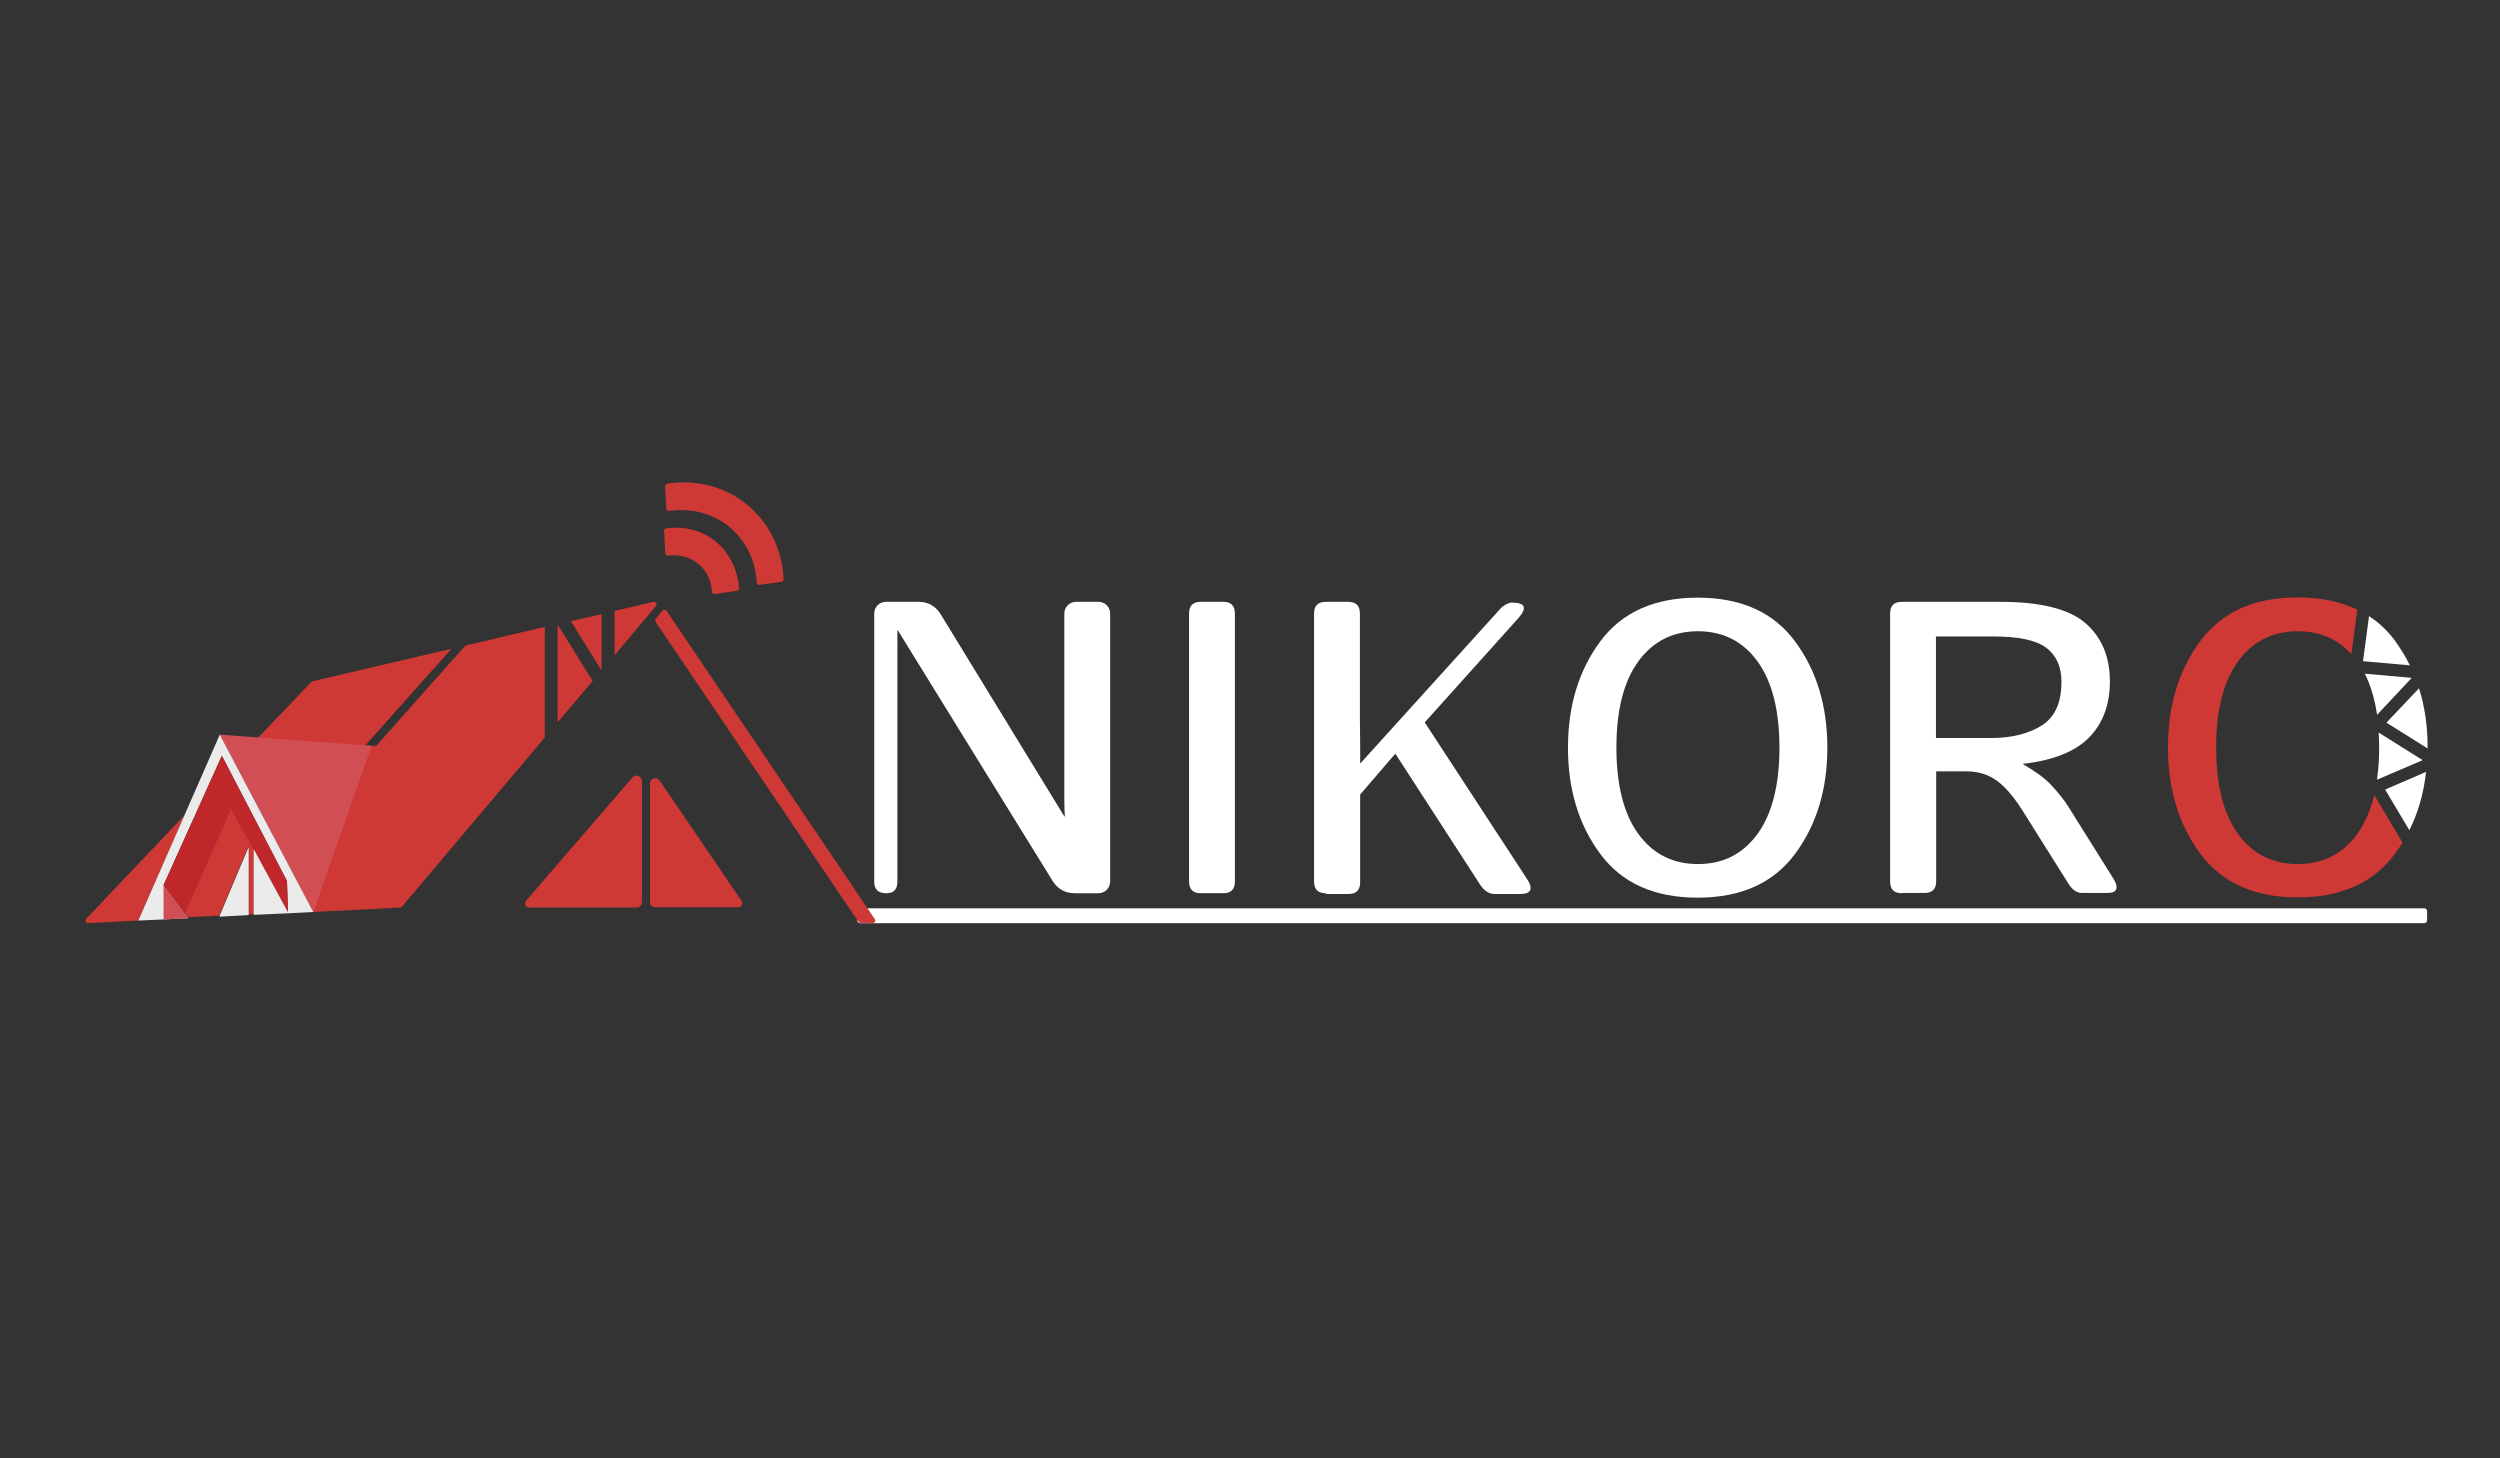 <?xml version="1.0" encoding="utf-8"?>
<!-- Generator: Adobe Illustrator 22.0.1, SVG Export Plug-In . SVG Version: 6.00 Build 0)  -->
<svg version="1.1" xmlns="http://www.w3.org/2000/svg" xmlns:xlink="http://www.w3.org/1999/xlink" x="0px" y="0px"
	 viewBox="0 0 960 560" style="enable-background:new 0 0 960 560;" xml:space="preserve">
<rect x="0" y="0" width="960" height="560" fill="#333333" stroke="none"/>
<style type="text/css">
	.st0{fill:#CE3835;}
	.st1{fill:#D14F54;}
	.st2{opacity:0.9;fill:#FFFFFF;}
	.st3{fill:#C0272B;}
	.st4{opacity:0.9;}
	.st5{fill:#FFFFFF;}
	.st6{fill:#000200;}
	.st7{display:none;fill:#1C1C1C;}
	.st8{display:none;fill:#CE3937;}
	.st9{fill:url(#SVGID_1_);}
	.st10{fill:url(#XMLID_77_);}
	.st11{fill:url(#XMLID_78_);}
	.st12{fill:url(#XMLID_79_);}
	.st13{fill:url(#XMLID_80_);}
	.st14{fill:url(#XMLID_85_);}
	.st15{fill:url(#XMLID_92_);}
	.st16{fill:url(#XMLID_148_);}
	.st17{fill:url(#XMLID_149_);}
	.st18{fill:#282828;}
	.st19{opacity:0.75;fill:#FFFFFF;}
	.st20{fill:#0D0E0E;}
	.st21{fill:url(#XMLID_150_);}
	.st22{fill:url(#XMLID_151_);}
	.st23{fill:url(#XMLID_152_);}
	.st24{fill:url(#XMLID_153_);}
	.st25{fill:url(#XMLID_154_);}
	.st26{fill:url(#SVGID_2_);}
	.st27{fill:url(#SVGID_3_);}
	.st28{display:none;opacity:0.9;fill:#FFFFFF;}
	.st29{fill:#E5E5E5;}
	.st30{display:none;opacity:0.9;}
	.st31{display:inline;fill:#FFFFFF;}
</style>
<g id="Красно_черный">
</g>
<g id="Красно_белый">
	<rect id="фон_1_" x="0" y="0" class="st7" width="960" height="560"/>
	<g id="Крыша_1_">
		<g>
			<path class="st0" d="M242.9,298.5l-40.9,47.4c-0.9,1-0.2,2.6,1.2,2.6h41.3c1.1,0,2-0.9,2-2v-46.7
				C246.4,298,244.1,297.1,242.9,298.5z M284.8,346l-31.5-46.3c-1.1-1.6-3.7-0.8-3.7,1.1v45.6c0,1.1,0.9,2,2,2h31.8
				C284.7,348.5,285.5,347.1,284.8,346z"/>
		</g>
	</g>
	<g id="крыша_с_треуголь_1_">
		<polygon id="XMLID_67_" class="st0" points="214.1,277.4 227.6,261.5 214.1,239.8 		"/>
		<path id="XMLID_66_" class="st0" d="M250.9,231.1l-14.9,3.5v17l15.9-18.9C252.5,232,251.8,230.9,250.9,231.1z"/>
		<polygon id="XMLID_65_" class="st0" points="231,235.8 219.2,238.5 231,257.5 		"/>
		<path id="XMLID_64_" class="st0" d="M70.8,313.1l-37.7,39.7c-0.6,0.7-0.1,1.7,0.8,1.7l19.2-1L70.8,313.1z"/>
		<polygon id="XMLID_63_" class="st0" points="88.7,310.3 71,350.5 72.3,352.2 84.2,351.6 95.5,324.8 95.5,351.1 97.4,351 
			97.4,325.6 110.6,350.3 97.4,325.6 		"/>
		<path id="XMLID_62_" class="st0" d="M178.7,247.9l-34.3,38.6l-4.1-0.3l33.1-37.1L120,261.6c-0.2,0-0.4,0.1-0.5,0.3l-20.3,21.3
			l21.1,67l33.4-1.7c0.3,0,0.5-0.1,0.7-0.4l54.8-64.9v-42.5L178.7,247.9z"/>
	</g>
	<g id="каркас_1_">
		<polygon id="XMLID_61_" class="st1" points="84.4,282.1 120.3,350.2 142.7,286.4 		"/>
		<polygon id="XMLID_60_" class="st2" points="53.1,353.5 72.3,352.6 62.8,339.9 85.2,290.2 110.2,338.3 110.6,350.7 120.3,350.2 
			84.4,282.1 		"/>
		<polygon id="XMLID_59_" class="st1" points="72.3,352.6 62.8,353.1 62.8,339.9 		"/>
	</g>
	<g id="окно_1_">
		<polygon id="XMLID_58_" class="st3" points="110.2,338.3 85.2,290.2 62.8,339.9 71,350.8 88.7,310.7 96,323.5 110.6,350.3 		"/>
		<g id="XMLID_55_" class="st4">
			<polygon id="XMLID_57_" class="st5" points="84.2,352 95.5,351.4 95.5,325.2 			"/>
			<polygon id="XMLID_56_" class="st5" points="110.8,350.7 97.4,326 97.4,351.3 			"/>
		</g>
	</g>
	<g id="wi-fi_1_">
		<path id="XMLID_54_" class="st0" d="M286.9,193.8c-8.4-6.9-19.3-9.8-30.6-8.1c-0.5,0.1-0.9,0.5-0.9,1.1l0.5,8.6
			c0,0.2,0.1,0.5,0.3,0.6c0.2,0.1,0.4,0.2,0.7,0.2c8.6-1.2,16.8,0.9,23.1,6.1c6.4,5.2,10.1,12.8,10.6,21.5c0,0.2,0.1,0.5,0.3,0.6
			c0.2,0.1,0.4,0.2,0.7,0.2l8.5-1.2c0.2,0,0.5-0.2,0.6-0.4c0.2-0.2,0.2-0.4,0.2-0.7C300.3,210.8,295.3,200.7,286.9,193.8z"/>
		<path id="XMLID_53_" class="st0" d="M274.9,208c-5.2-4.3-12-6.1-19.1-5.1c-0.2,0-0.5,0.2-0.6,0.4c-0.2,0.2-0.2,0.4-0.2,0.7
			l0.5,8.6c0,0.2,0.1,0.5,0.3,0.6c0.2,0.1,0.4,0.2,0.7,0.2c4.3-0.6,8.4,0.5,11.6,3.1c3.2,2.6,5.1,6.4,5.3,10.8
			c0,0.2,0.1,0.5,0.3,0.6c0.2,0.1,0.4,0.2,0.7,0.2l8.5-1.2c0.5-0.1,0.9-0.5,0.9-1.1C283.2,218.6,280.1,212.3,274.9,208z"/>
	</g>
	<g id="Слово_1_">
		<path id="XMLID_51_" class="st5" d="M344.5,339.5c0,0.4-0.1,0.7-0.1,0.7s-0.1,0.6-0.4,1c-0.2,0.4-0.4,0.7-0.8,1
			c-0.8,0.6-1.3,0.6-1.7,0.7s-1.3,0.1-1.3,0.1c-3,0-4.5-1.5-4.5-4.5V235.6c0-2.5,2-4.5,4.5-4.5h12.5c3.7,0,6.6,1.6,8.6,4.9
			l47.4,77.5h0.2c-0.1-2-0.2-4-0.2-6v-71.9c0-2.5,2-4.5,4.5-4.5h8.6c2.5,0,4.5,2,4.5,4.5v102.9c0,2.5-2,4.5-4.5,4.5h-9.1
			c-3.7,0-6.6-1.6-8.6-4.9c0,0-59.3-95.9-59.3-96c0,0-0.1-0.1-0.1-0.1c-0.1,0-0.1,0.1-0.1,0.1c0,0,0,0,0,0.1s0,21.8,0,23.7v72.2l0,1
			"/>
		<path id="XMLID_49_" class="st5" d="M461.1,343c-3,0-4.5-1.5-4.5-4.5V235.6c0-3,1.5-4.5,4.5-4.5h8.6c3,0,4.5,1.5,4.5,4.5v102.9
			c0,3-1.5,4.5-4.5,4.5H461.1z"/>
		<path id="XMLID_47_" class="st5" d="M509.1,343c-3,0-4.5-1.5-4.5-4.5V235.6c0-3,1.5-4.5,4.5-4.5h8.6c3,0,4.5,1.5,4.5,4.5v40.6
			c0,1.9,0.2,13.6,0.1,16.6c0,0,0,0.1,0,0.1c0,0,0.1,0.1,0.1,0.1c0.1,0,0.1,0,0.1,0l46.9-51.8l6.6-7.3c0,0,0.5-0.6,1.1-1
			c0.5-0.4,0.6-0.5,1.4-0.9c0.8-0.4,1.3-0.5,1.6-0.6c0.3,0,0.2,0,0.3,0c0.1,0,0.2,0,0.3,0s0.1,0,0.1,0c4.9,0.1,5.7,2,2.3,5.9
			l-36,40.1l39.2,60c2.6,3.9,1.7,5.9-2.6,5.9H574c-2.2,0-4.1-1.2-5.7-3.7l-32.5-50.2l-13.5,15.7v33.7c0,3-1.5,4.5-4.5,4.5H509.1z"/>
		<path id="XMLID_44_" class="st5" d="M602.1,287.1c0-16,4.1-29.6,12.4-40.8c8.3-11.2,20.8-16.8,37.4-16.8
			c16.7,0,29.1,5.6,37.4,16.8c8.3,11.2,12.4,24.8,12.4,40.8c0,16-4.1,29.6-12.4,40.8c-8.3,11.2-20.8,16.8-37.4,16.8
			c-16.7,0-29.1-5.6-37.4-16.8C606.2,316.7,602.1,303.1,602.1,287.1z M620.7,287.1c0,14.3,2.8,25.4,8.4,33.1
			c5.6,7.7,13.2,11.6,22.9,11.6c9.7,0,17.3-3.9,22.9-11.6c5.6-7.7,8.4-18.8,8.4-33.1c0-14.3-2.8-25.4-8.4-33.1
			c-5.6-7.7-13.2-11.6-22.9-11.6c-9.7,0-17.3,3.9-22.9,11.6C623.5,261.7,620.7,272.7,620.7,287.1z"/>
		<path id="XMLID_41_" class="st5" d="M730.3,343c-3,0-4.5-1.5-4.5-4.5V235.6c0-3,1.5-4.5,4.5-4.5H768c15.5,0,26.4,2.7,32.7,8.1
			c6.3,5.4,9.5,12.9,9.5,22.5c0,8.9-2.7,16.1-8,21.5c-5.3,5.4-13.8,8.8-25.3,10.1v0.2c4.7,2.7,8.3,5.3,10.8,8c2.5,2.7,4.5,5.2,6,7.4
			l17.6,28.1c2.5,3.9,1.8,5.9-2.1,5.9h-9.7c-2,0-3.8-1.2-5.3-3.7l-17.4-27.7c-3.4-5.4-6.7-9.3-10-11.7c-3.3-2.4-7.2-3.6-11.7-3.6
			h-11.6v42.2c0,3-1.5,4.5-4.5,4.5H730.3z M743.4,283.4h21.1c7.9,0,14.4-1.6,19.5-4.8c5.1-3.2,7.6-8.8,7.6-16.8
			c0-5.8-2-10.2-5.9-13.1c-3.9-2.9-10.7-4.3-20.3-4.3h-22V283.4z"/>
		<g id="буква_О_с_треуголь_1_">
			<path id="XMLID_39_" class="st5" d="M925.4,255.5c-1.6-3.3-3.5-6.3-5.6-9.3c-2.9-3.9-6.2-7.1-10.1-9.6l-2.3,17.3L925.4,255.5z"/>
			<path id="XMLID_38_" class="st5" d="M926.1,260.3l-18-1.6c2.2,4.4,3.8,9.7,4.7,15.8L926.1,260.3z"/>
			<g id="XMLID_32_">
				<g>
					<path class="st5" d="M913.4,281.3c0.1,1.8,0.2,3.7,0.2,5.7c0,4-0.2,7.7-0.7,11.2c0,0.4-0.1,0.8-0.1,1.2l0.7-0.3l16.8-7.2
						L913.4,281.3z"/>
				</g>
			</g>
			<path id="XMLID_31_" class="st5" d="M932.2,287.4c0-0.1,0-0.3,0-0.4c0-8.2-1.1-15.8-3.3-22.7l-12.5,13.2L932.2,287.4z"/>
			<path id="XMLID_30_" class="st5" d="M915.9,303.2l9.3,15.6c3.4-6.8,5.5-14.2,6.4-22.4L915.9,303.2z"/>
			<path id="XMLID_29_" class="st0" d="M905.2,320.2c-5.6,7.7-13.2,11.6-22.9,11.6c-9.7,0-17.3-3.9-22.9-11.6
				c-5.6-7.7-8.4-18.8-8.4-33.1c0-14.3,2.8-25.4,8.4-33.1c5.6-7.7,13.2-11.6,22.9-11.6c8.4,0,15.3,2.9,20.6,8.8l2.3-17.1
				c-6.5-3.1-14.1-4.7-22.9-4.7c-16.7,0-29.1,5.6-37.4,16.8c-8.3,11.2-12.4,24.8-12.4,40.8s4.1,29.6,12.4,40.8
				c8.3,11.2,20.8,16.8,37.4,16.8c16.7,0,29.1-5.6,37.4-16.8c1-1.4,2-2.8,2.9-4.2l-10.9-18.3C910.3,311.2,908.1,316.1,905.2,320.2z"
				/>
		</g>
	</g>
	<path id="XMLID_28_" class="st5" d="M930.9,348.8H333.1h-2.8c-0.6,0-1.1,0.5-1.1,1.1v3.6c0,0.3,0.1,0.5,0.3,0.7c0,0,0,0,0,0
		c0.2,0.2,0.5,0.3,0.7,0.3h5.7h595c0.6,0,1.1-0.5,1.1-1.1v-3.6C932,349.2,931.5,348.8,930.9,348.8z"/>
	<g id="Черта_1_">
		<g>
			<path class="st0" d="M335.9,352.9l-72-106.6c0,0,0,0,0,0l-7.9-11.7c-0.4-0.6-1.2-0.6-1.6-0.1l-2.6,3.2c-0.3,0.3-0.3,0.9,0,1.2
				l73.8,109.1c0,0,0.1,0.1,0.1,0.1l4,5.9c0.2,0.3,0.5,0.4,0.8,0.4l3.2,0l1.6,0C335.9,354.5,336.4,353.6,335.9,352.9z"/>
		</g>
	</g>
</g>
<g id="Черный">
</g>
<g id="Белый">
</g>
</svg>
